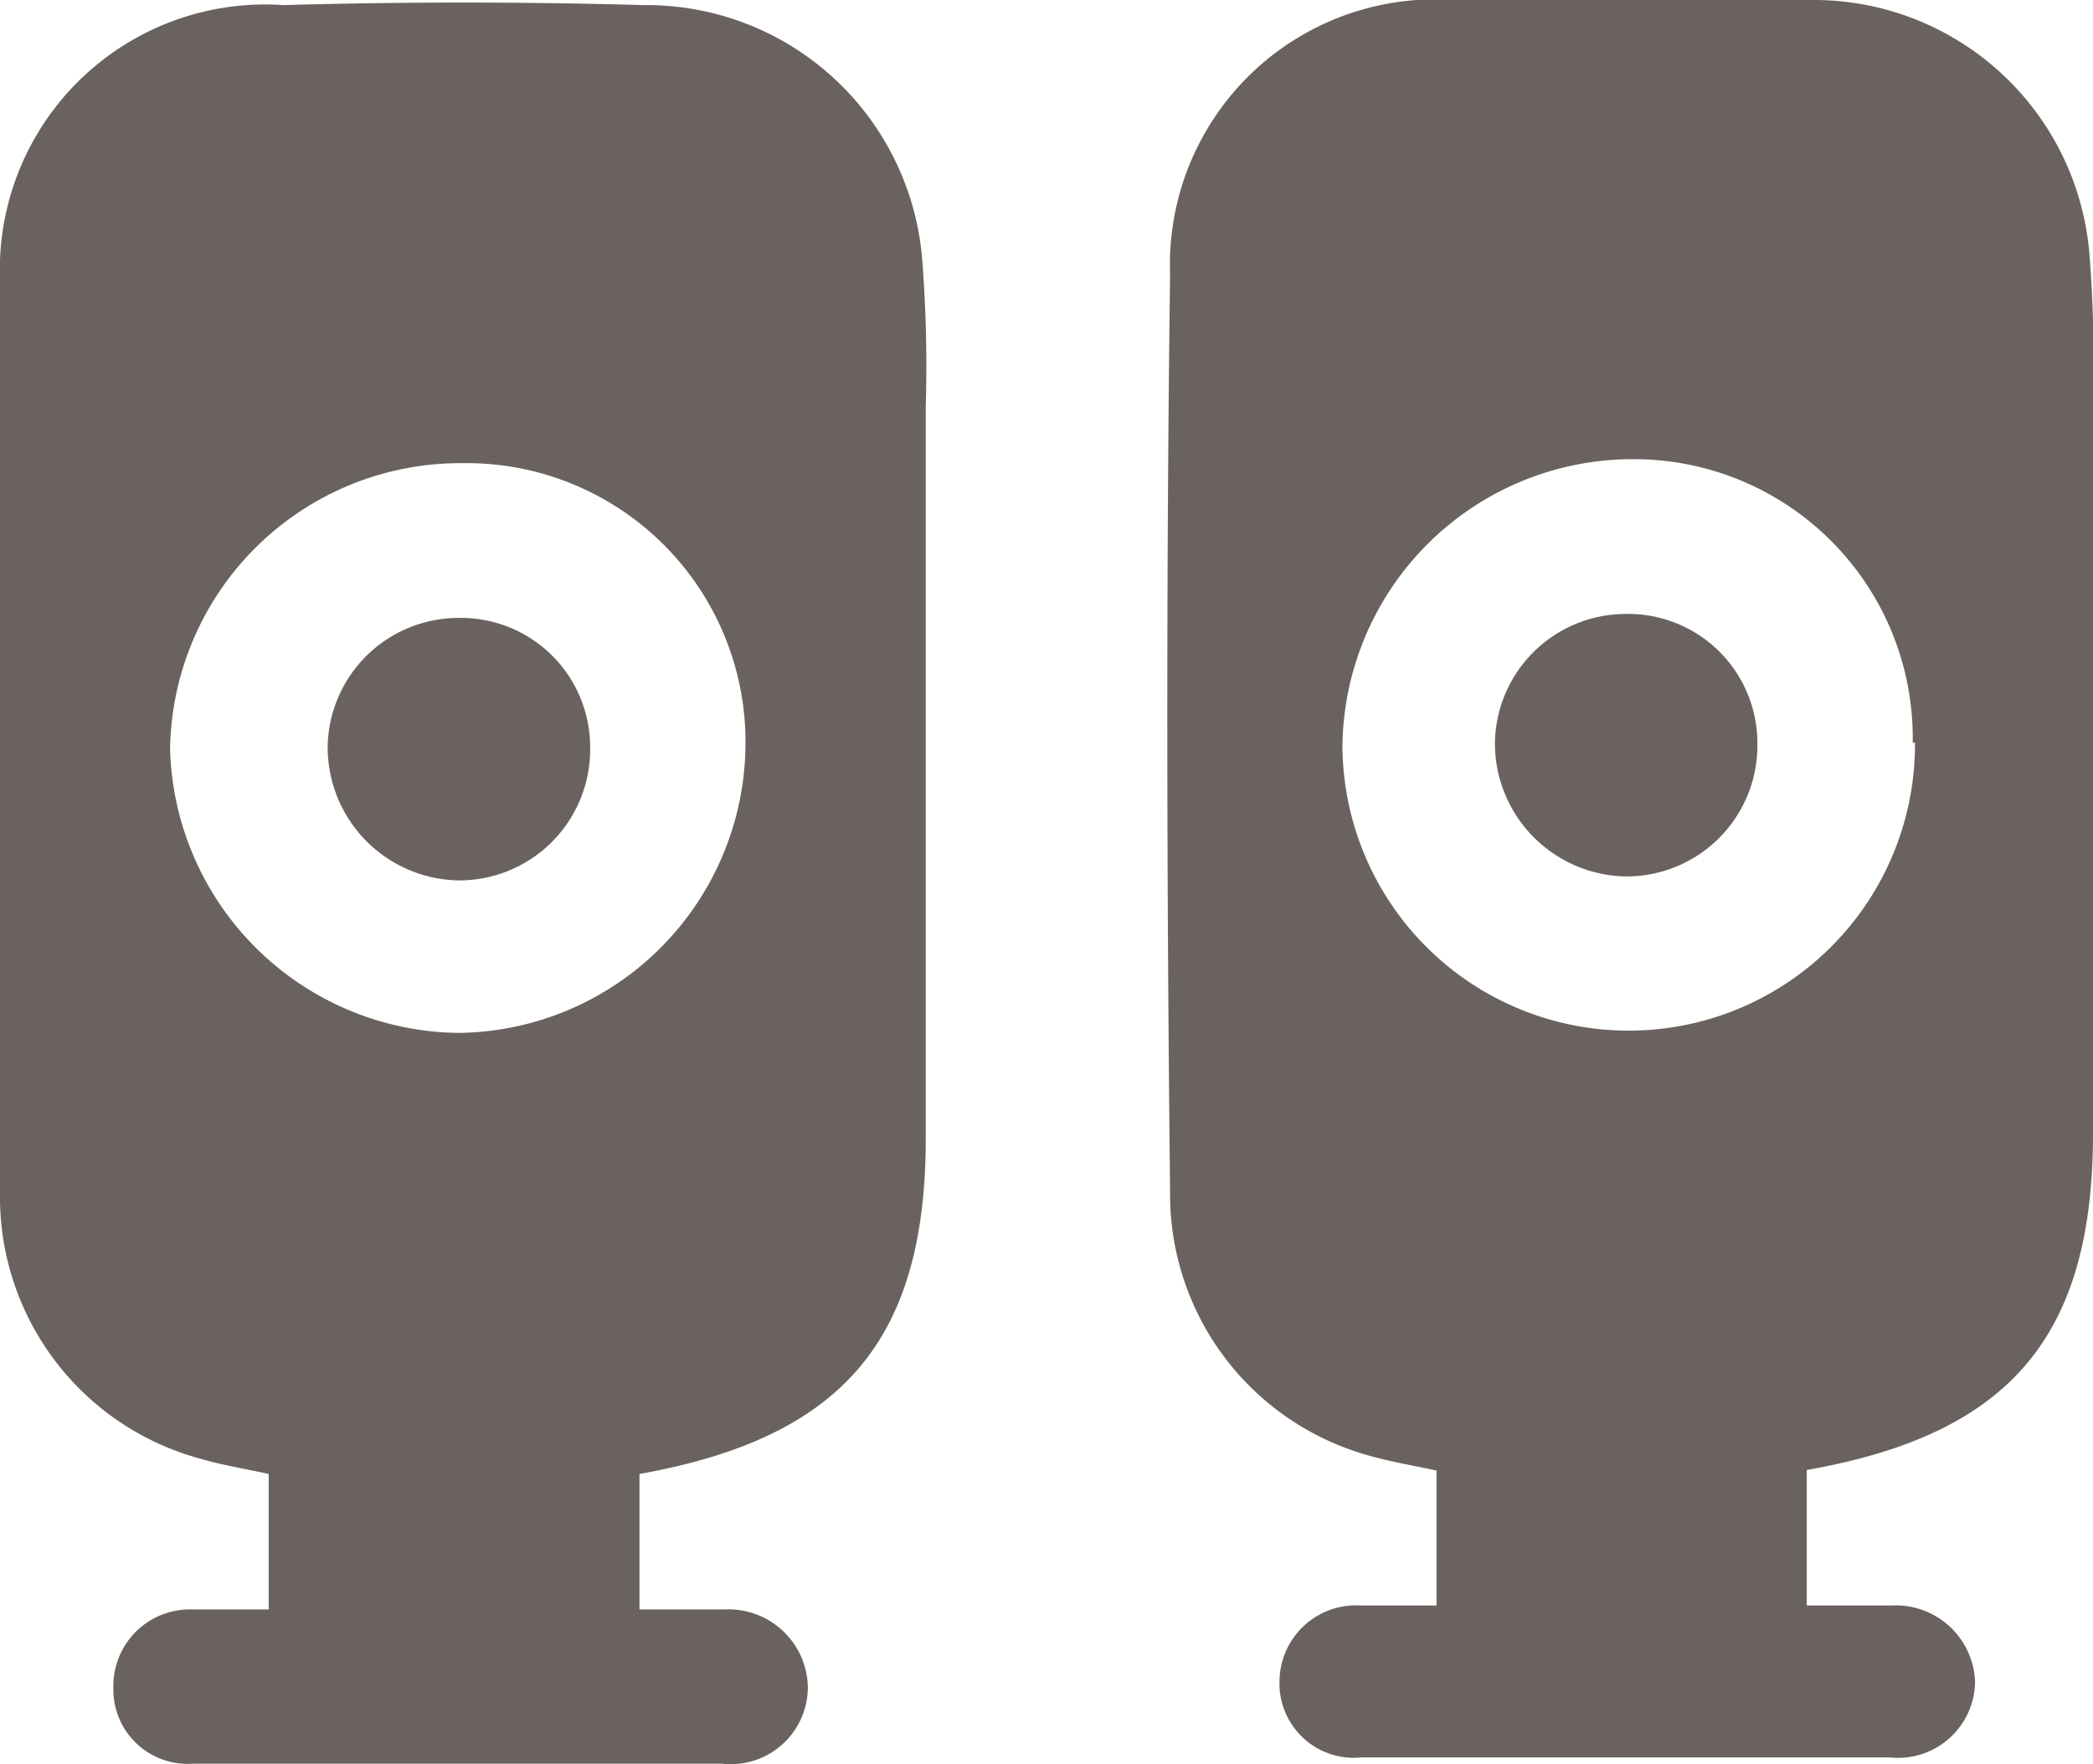 <svg xmlns="http://www.w3.org/2000/svg" viewBox="0 0 36.92 31.12"><defs><style>.cls-1{fill:#6a625e;}</style></defs><title>Asset 18</title><g id="Layer_2" data-name="Layer 2"><g id="graphic_elements" data-name="graphic elements"><g id="Layer_134" data-name="Layer 134"><path class="cls-1" d="M11.28,26v2.39c.51,0,1,0,1.5,0a1.4,1.4,0,0,1,1.47,1.35,1.36,1.36,0,0,1-1.52,1.37q-4.66,0-9.32,0A1.31,1.31,0,0,1,2,29.77,1.35,1.35,0,0,1,3.4,28.39c.42,0,.85,0,1.34,0V26c-.41-.09-.85-.16-1.28-.29A4.78,4.78,0,0,1,0,21.09C0,15.7,0,10.32,0,4.93A4.68,4.68,0,0,1,5,.09Q8.18,0,11.35.09a4.88,4.88,0,0,1,4.92,4.52,24.14,24.14,0,0,1,.06,2.56q0,6.45,0,12.91C16.33,23.63,14.87,25.36,11.28,26Zm1.87-12.83a4.92,4.92,0,0,0-5-5A5.12,5.12,0,0,0,3,13.22a5.15,5.15,0,0,0,5.09,5A5.12,5.12,0,0,0,13.15,13.16Z"/><path class="cls-1" d="M10.41,13.2a2.31,2.31,0,0,1-2.32,2.33,2.35,2.35,0,0,1-2.31-2.36A2.31,2.31,0,0,1,8.08,10.9,2.28,2.28,0,0,1,10.41,13.2Z"/><path class="cls-1" d="M31.87,25.93v2.39c.51,0,1,0,1.5,0a1.4,1.4,0,0,1,1.47,1.35A1.36,1.36,0,0,1,33.33,31q-4.66,0-9.32,0a1.31,1.31,0,0,1-1.44-1.34A1.35,1.35,0,0,1,24,28.32c.42,0,.85,0,1.34,0V25.94c-.41-.09-.85-.16-1.28-.29A4.78,4.78,0,0,1,20.64,21c-.06-5.39-.07-10.77,0-16.16a4.68,4.68,0,0,1,5-4.84Q28.78,0,31.94,0a4.88,4.88,0,0,1,4.92,4.52,24.14,24.14,0,0,1,.06,2.56q0,6.45,0,12.91C36.92,23.57,35.46,25.3,31.87,25.93ZM33.74,13.1a4.92,4.92,0,0,0-5-5,5.12,5.12,0,0,0-5.06,5.06,5.05,5.05,0,1,0,10.1-.06Z"/><path class="cls-1" d="M31,13.13a2.31,2.31,0,0,1-2.32,2.33,2.35,2.35,0,0,1-2.31-2.36,2.31,2.31,0,0,1,2.29-2.27A2.28,2.28,0,0,1,31,13.13Z"/></g></g></g></svg>
